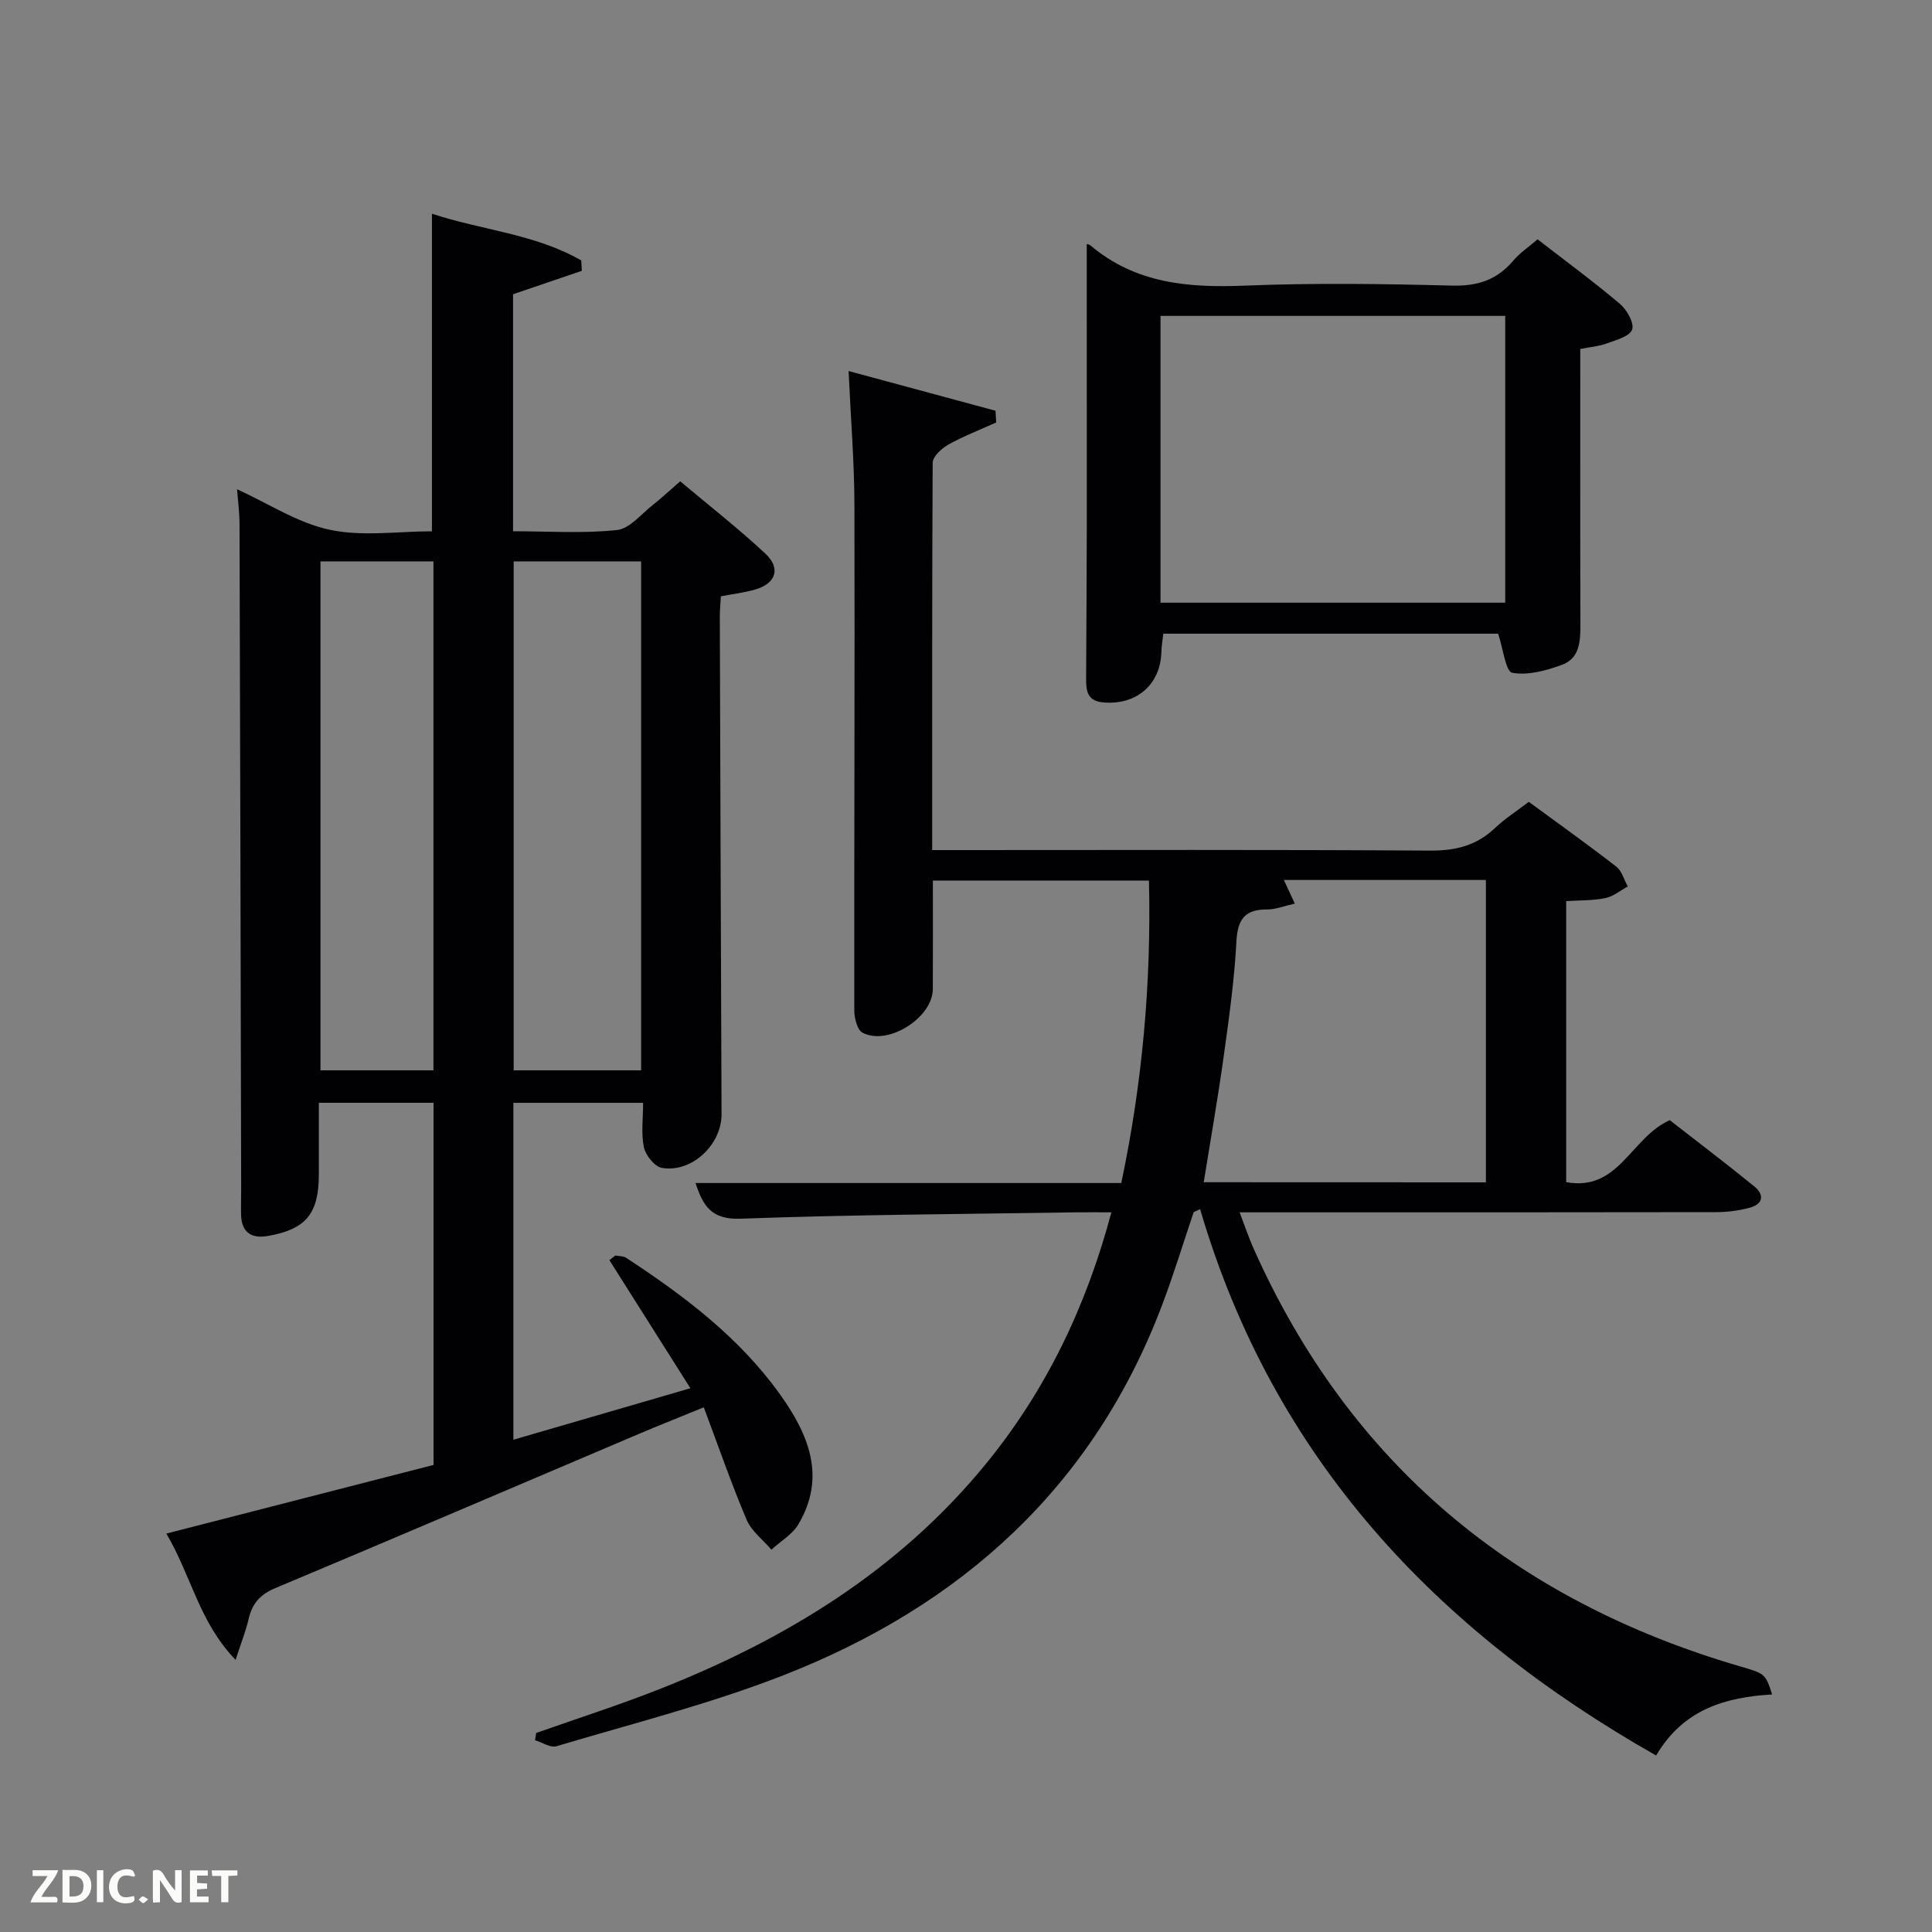 <svg enable-background="new 0 0 400 400" viewBox="0 0 400 400" xmlns="http://www.w3.org/2000/svg"><rect x="0" y="0" width="400" height="400" fill="#808080" stroke="none"/><path d="m48.78 343.66c-7.59-7.88-9.13-17.32-14.34-26.15 18.92-4.86 36.99-9.5 55.32-14.21 0-24.8 0-49.73 0-74.98-7.82 0-15.54 0-23.75 0 0 5.11.02 10.06 0 15.02-.04 7.98-2.72 11.19-10.53 12.55-3.47.61-5.49-.76-5.57-4.44-.04-1.83.03-3.66.02-5.5-.1-45.83-.2-91.66-.34-137.49-.01-2.46-.34-4.91-.51-7.17 6.46 2.94 12.54 6.98 19.17 8.39 6.81 1.45 14.17.32 21.18.32 0-22.05 0-43.61 0-65.75 10.23 3.39 21.34 4.17 30.91 9.67.04.72.08 1.43.12 2.15-4.67 1.59-9.33 3.18-14.24 4.85v49.07c7.31 0 14.48.5 21.51-.25 2.67-.28 5.08-3.38 7.54-5.29 1.7-1.33 3.27-2.82 5.56-4.8 5.85 4.92 11.96 9.69 17.62 14.96 3.26 3.04 2.21 6.16-2.02 7.42-2.21.66-4.54.92-7.18 1.43-.07 1.31-.22 2.77-.22 4.23.11 34.33.22 68.66.36 102.99.02 6.29-6.14 12.18-12.34 11.12-1.5-.25-3.37-2.58-3.73-4.25-.61-2.85-.17-5.92-.17-9.22-9.14 0-17.86 0-26.86 0v69.75c12.16-3.54 24.02-6.99 36.65-10.66-5.85-9.26-11.31-17.89-16.77-26.52.41-.32.83-.64 1.24-.96.75.15 1.63.09 2.22.47 12.03 7.89 23.46 16.5 31.92 28.36 5.86 8.21 9.55 16.99 3.76 26.8-1.25 2.12-3.7 3.53-5.6 5.27-1.75-2.05-4.13-3.83-5.13-6.19-3.16-7.45-5.8-15.11-8.87-23.28-5 2.05-9.26 3.73-13.47 5.52-25.08 10.65-50.13 21.38-75.26 31.92-3.12 1.31-4.78 3.19-5.5 6.37-.57 2.47-1.53 4.85-2.7 8.48zm57.57-227.43v105.37h26.39c0-35.32 0-70.23 0-105.37-8.85 0-17.45 0-26.39 0zm-40 0v105.37h23.39c0-35.32 0-70.23 0-105.37-7.85 0-15.45 0-23.39 0z" fill="#010104"/><path d="m316.52 166.01c6.13 4.5 12.21 8.84 18.11 13.41 1.16.9 1.61 2.72 2.38 4.11-1.54.84-2.99 2.08-4.64 2.41-2.56.53-5.25.44-8.11.63v58.18c10.93 2 13.39-9.27 21.45-12.83 5.59 4.36 11.63 8.94 17.52 13.73 2.07 1.68 1.83 3.63-.92 4.38-2.21.6-4.57.92-6.86.93-30.83.06-61.66.04-92.49.04-1.82 0-3.65 0-6.31 0 1.08 2.82 1.88 5.24 2.91 7.54 19.93 44.65 54.05 72.8 100.62 86.44 5.3 1.55 5.31 1.52 6.72 5.84-9.61.57-18.34 3.01-24.02 12.64-45.62-25.91-79.29-61.56-94.41-113.12-.44.21-.89.42-1.33.62-2.15 6.37-4.12 12.82-6.49 19.11-14.24 37.75-41.62 62.39-78.48 76.79-15.24 5.95-31.24 9.98-46.96 14.68-1.24.37-2.94-.79-4.43-1.24.07-.5.15-1 .22-1.5 8.52-3.01 17.14-5.77 25.53-9.08 26.06-10.27 49.45-24.51 67.46-46.48 12.52-15.28 20.88-32.64 26.11-52.24-2.76 0-5.05-.03-7.35 0-23.14.37-46.29.47-69.42 1.32-6.02.22-7.76-2.6-9.33-7.39h88.15c4.35-20.62 6.23-41.33 5.73-62.62-14.97 0-29.68 0-44.74 0 0 7.59.03 15.04-.01 22.48-.03 5.93-9.34 11.83-14.58 9-1.1-.59-1.68-3.05-1.68-4.65-.04-34.83.12-69.66.03-104.49-.02-9.08-.77-18.16-1.21-27.83 10.03 2.71 20.23 5.46 30.42 8.22.05.81.09 1.62.14 2.43-3.32 1.5-6.75 2.82-9.92 4.59-1.39.78-3.22 2.47-3.23 3.76-.14 26.49-.1 52.97-.1 80.18h5.5c32.5 0 65-.11 97.49.11 5.32.04 9.69-1.01 13.55-4.69 2.03-1.93 4.44-3.46 6.98-5.41zm-8.88 78.78c0-21.11 0-41.82 0-62.6-14.12 0-27.88 0-41.83 0 .73 1.58 1.37 2.96 2.27 4.89-2.25.5-3.97 1.22-5.69 1.21-4.61-.03-6.16 1.99-6.4 6.61-.42 7.95-1.53 15.87-2.63 23.76-1.2 8.65-2.72 17.25-4.14 26.11 19.49.02 38.77.02 58.42.02z" fill="#010104"/><path d="m225 50.51c-.01 0 .51.08.85.37 9.29 7.82 20.19 8.73 31.79 8.26 14.3-.58 28.64-.38 42.95-.01 5.28.14 9.32-1.15 12.7-5.15 1.36-1.61 3.19-2.83 5.05-4.43 5.83 4.52 11.58 8.74 17.02 13.34 1.45 1.22 3.01 3.93 2.56 5.33-.45 1.39-3.29 2.17-5.21 2.87-1.68.62-3.54.76-5.53 1.16 0 19.06-.03 38.02.03 56.97.01 3.5-.13 7.08-3.83 8.43-3.27 1.19-7.06 2.24-10.29 1.64-1.35-.25-1.87-4.95-2.92-8.09-22.41 0-45.68 0-69.32 0-.14 1.29-.37 2.55-.4 3.83-.2 6.78-5.25 11.03-12.09 10.39-3.33-.31-3.5-2.49-3.49-4.94.04-10.49.13-20.98.14-31.47.01-19.45-.01-38.9-.01-58.5zm86.64 74.27c0-20.11 0-39.82 0-59.38-24.06 0-47.77 0-71.37 0v59.38z" fill="#010104"/><g fill="#fbfcfa"><path d="m37.59 393.81c-.92.31-1.52.05-2-.78-.7-1.2-1.52-2.34-2.47-3.78v4.59c-.55.03-.95.05-1.41.07-.03-.37-.06-.64-.06-.91 0-1.91 0-3.81 0-5.7 1.13-.41 1.77-.03 2.29.91.62 1.11 1.38 2.14 2.31 3.19v-4.2h1.35v6.61z"/><path d="m12.94 393.88v-6.75c1.9.19 3.93-.54 5.37 1.29.8 1.01.78 2.88.03 3.97-1.37 1.97-3.4 1.51-5.4 1.49m1.45-1.22c2.04.12 2.92-.58 2.89-2.21-.03-1.51-.98-2.19-2.89-2z"/><path d="m11.81 393.87h-5.49c.68-2.18 2.47-3.48 3.51-5.45h-3.08v-1.21h5.29c-.71 2.13-2.44 3.48-3.47 5.51.86 0 1.63.04 2.39-.01.79-.05 1.14.21.85 1.16"/><path d="m39.33 393.86v-6.61h3.7v1.07h-2.22v1.52c.68.04 1.34.09 2.07.13v1.07c-.72.05-1.38.09-2.1.14v1.48h2.4v1.19h-3.85z"/><path d="m27.71 388.56c-1.15-.3-2.46-.61-3.1.64-.37.73-.41 1.93-.06 2.67.63 1.35 1.99.93 3.17.68.35.94-.01 1.32-.93 1.46-1.62.25-3.05-.27-3.76-1.48-.72-1.24-.6-3.03.31-4.17.88-1.11 2.71-1.7 4-1.16.32.13.44.74.65 1.12-.1.08-.19.16-.28.24"/><path d="m49.15 387.24v1.07c-.59.02-1.17.05-1.87.08v5.44h-1.48v-5.44h-1.85c-.05-.4-.08-.73-.13-1.15z"/><path d="m20.06 387.21h1.33v6.62h-1.33z"/><path d="m30.68 393.25c-.49.38-.8.79-1.05.76-.32-.05-.6-.45-.9-.7.26-.24.51-.64.8-.67.29-.04.62.3 1.15.61"/></g></svg>